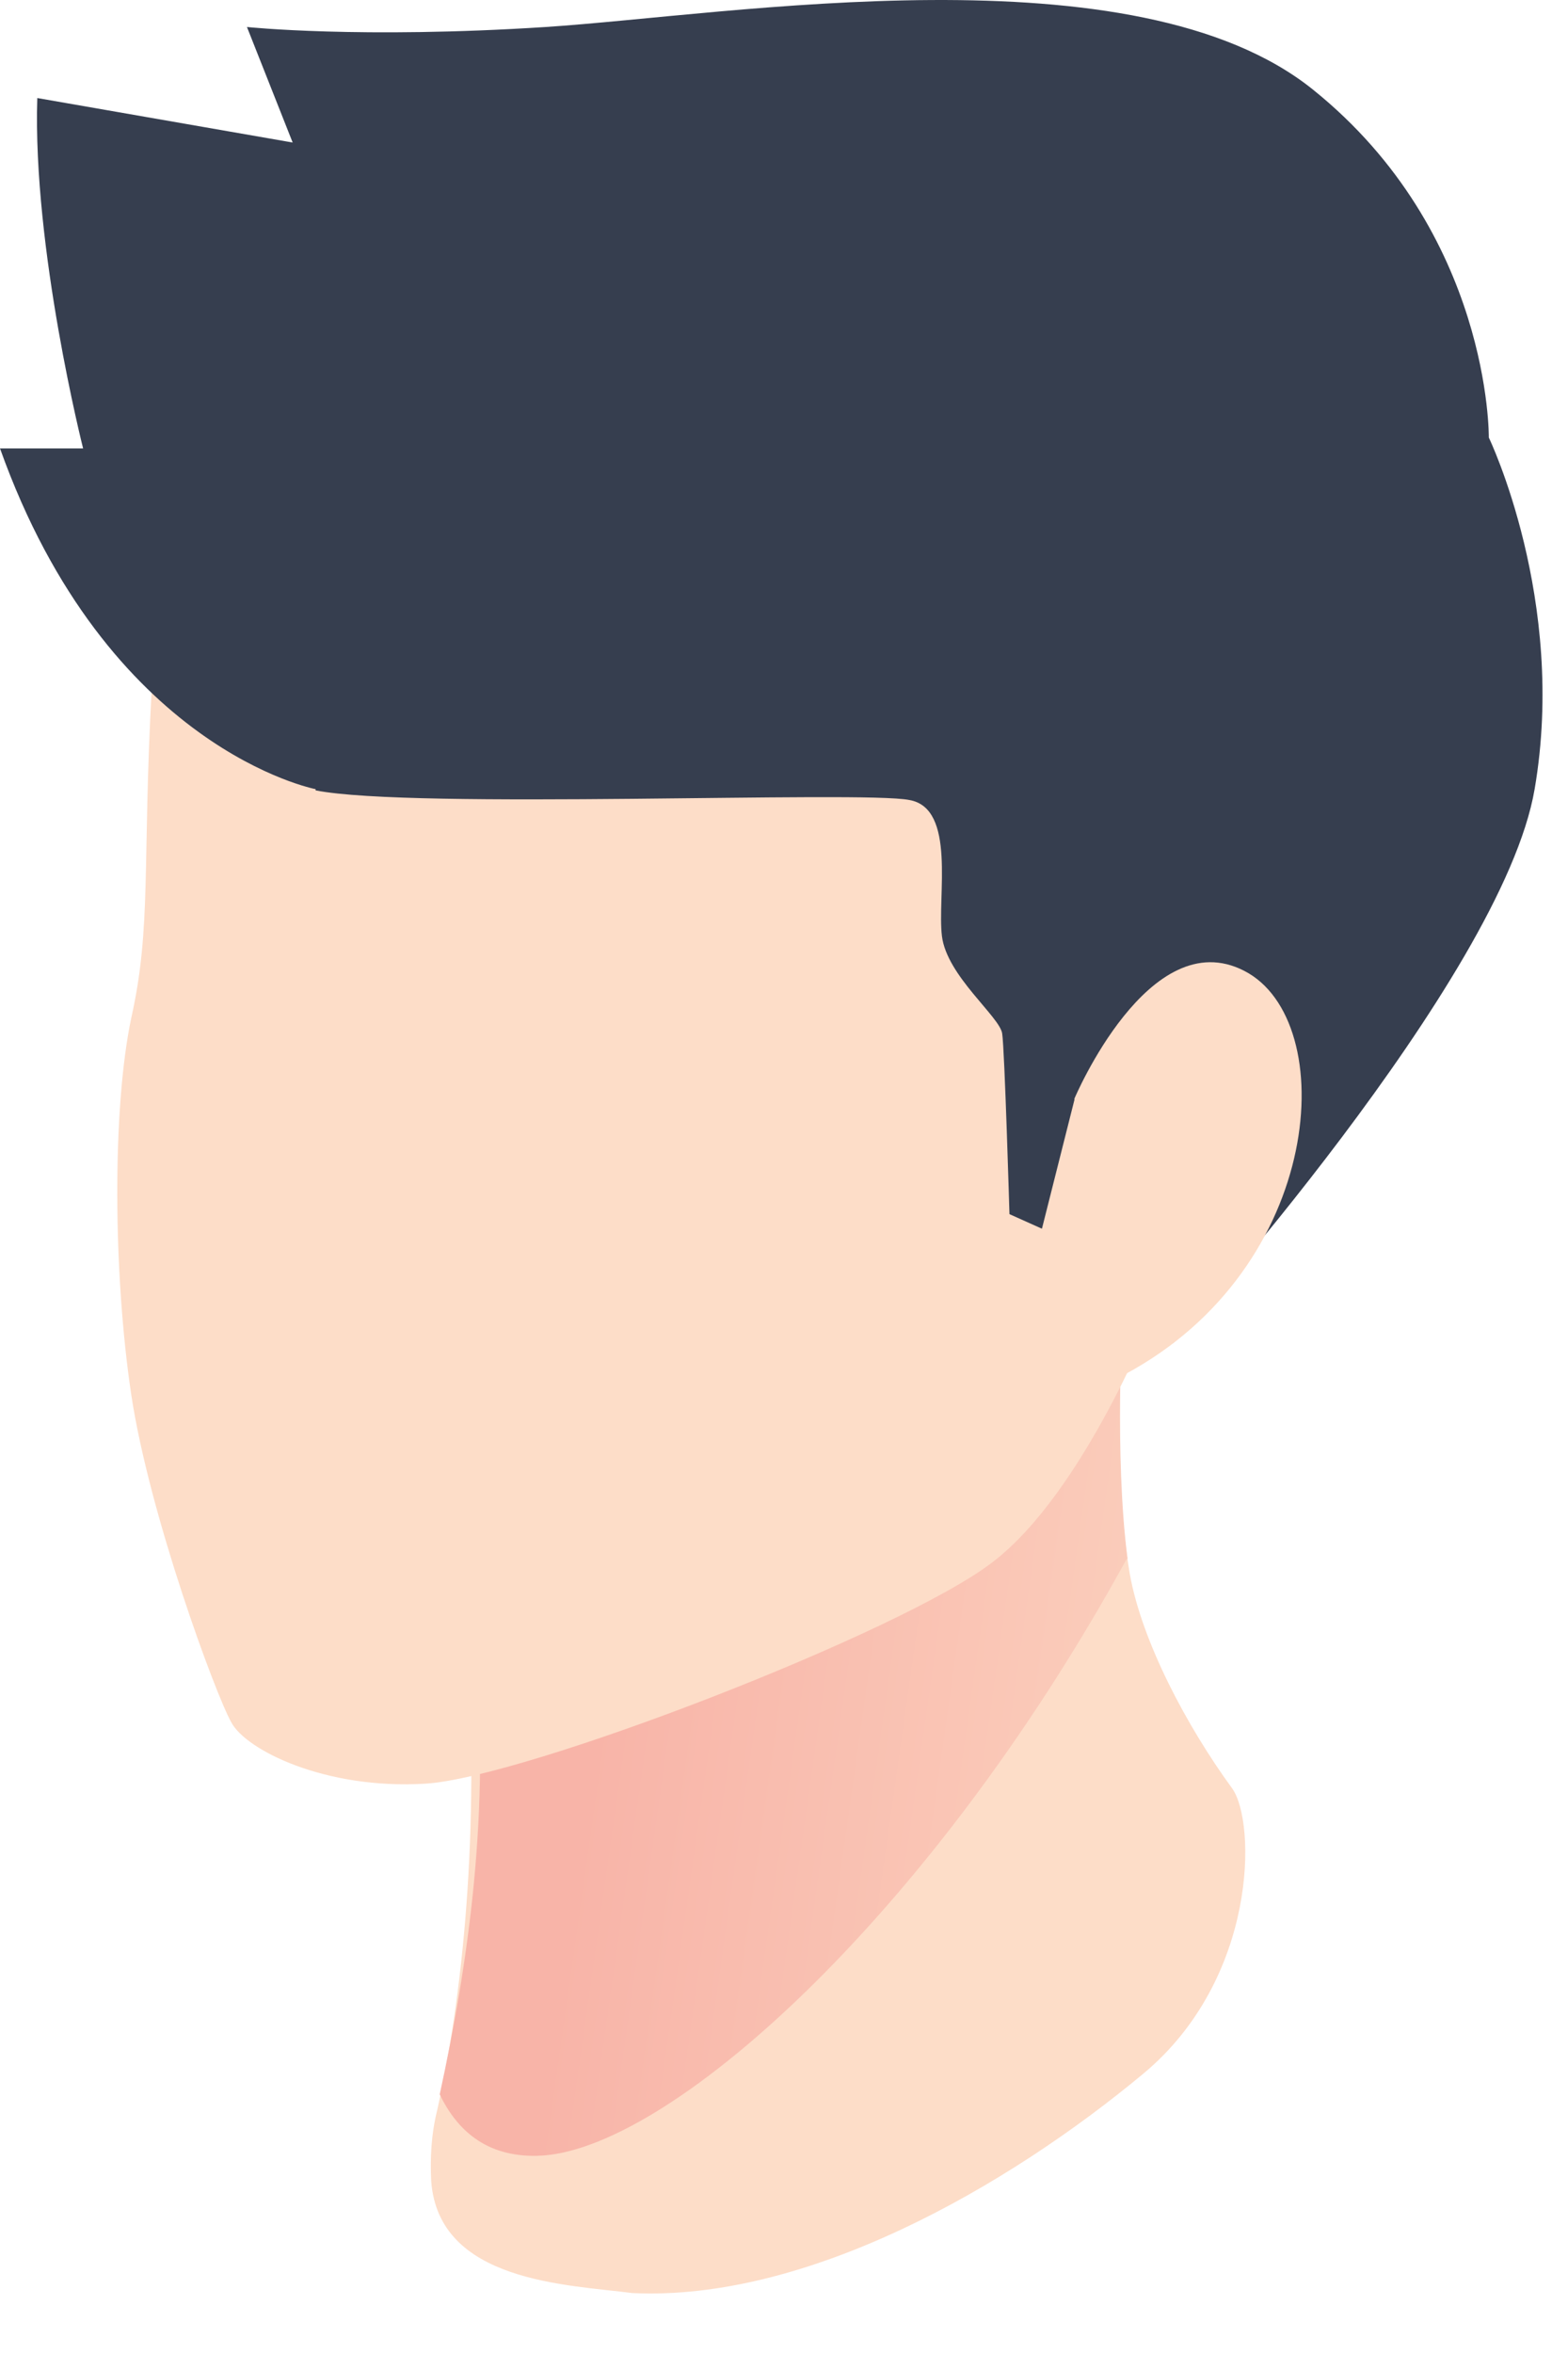 <svg fill="none" xmlns="http://www.w3.org/2000/svg" viewBox="0 0 14 21">
  <path fill-rule="evenodd" clip-rule="evenodd" d="M10.024 11.75s-.097 1.364.064 2.3c.108.601.506 1.353.914 1.912.215.301.226 1.698-.796 2.547-1.215 1.01-3 2.031-4.56 1.956-.58-.075-1.731-.097-1.796-1-.01-.204 0-.419.054-.634.258-1.16.377-2.675.258-4.266l5.872-2.815h-.01z" fill="#FDDDC8"/>
  <path fill-rule="evenodd" clip-rule="evenodd" d="M10.067 13.91c-.119-.935-.043-2.16-.043-2.16l-5.787 2.88c.151 1.536-.064 2.923-.311 4.062.15.311.408.559.87.548 1.14-.022 3.496-2.106 5.26-5.32l.01-.01z" fill="url(#0axMCzYUl6yxa)"/>
  <path fill-rule="evenodd" clip-rule="evenodd" d="M4.044 1.38C2.14 2.637 1.43 4.56 1.355 6.14c-.086 1.57 0 2.128-.183 2.945-.172.816-.161 2.289 0 3.363.162 1.075.753 2.676.893 2.923.129.247.839.602 1.731.548.893-.053 4.26-1.354 5.066-1.977.817-.623 1.441-2.225 1.441-2.225s1.947-1.3 2.624-4.072c.678-2.773-1.226-6.448-3.624-6.91-2.398-.451-4.528.161-5.26.645z" fill="#FDDDC8"/>
  <path fill-rule="evenodd" clip-rule="evenodd" d="M2.818 7.043S.958 6.688 0 4.002h.742S.29 2.218.333.875l2.28.397L2.205.241s1.01.107 2.667 0c1.656-.108 5.26-.72 6.85.558 1.593 1.28 1.571 3.106 1.571 3.106s.699 1.45.409 3.138c-.29 1.698-3.227 4.943-3.227 4.943l-.882-2.17-.29 1.15-.29-.13s-.043-1.472-.065-1.612c-.021-.15-.495-.515-.538-.87-.043-.355.13-1.14-.29-1.214-.42-.086-4.431.086-5.302-.086v-.011z" fill="#363E4F"/>
  <path fill-rule="evenodd" clip-rule="evenodd" d="M9.593 9.805s.667-1.58 1.517-1.14c.86.441.72 2.644-1.065 3.6h-.452v-2.46z" fill="#FDDDC8"/>
  <defs>
    <linearGradient id="0axMCzYUl6yxa" x1="10.733" y1="15.973" x2="5.345" y2="15.209" gradientUnits="userSpaceOnUse">
      <stop stop-color="#FBD1BE"/>
      <stop offset="1" stop-color="#F8B4A8"/>
    </linearGradient>
  </defs>
</svg>
